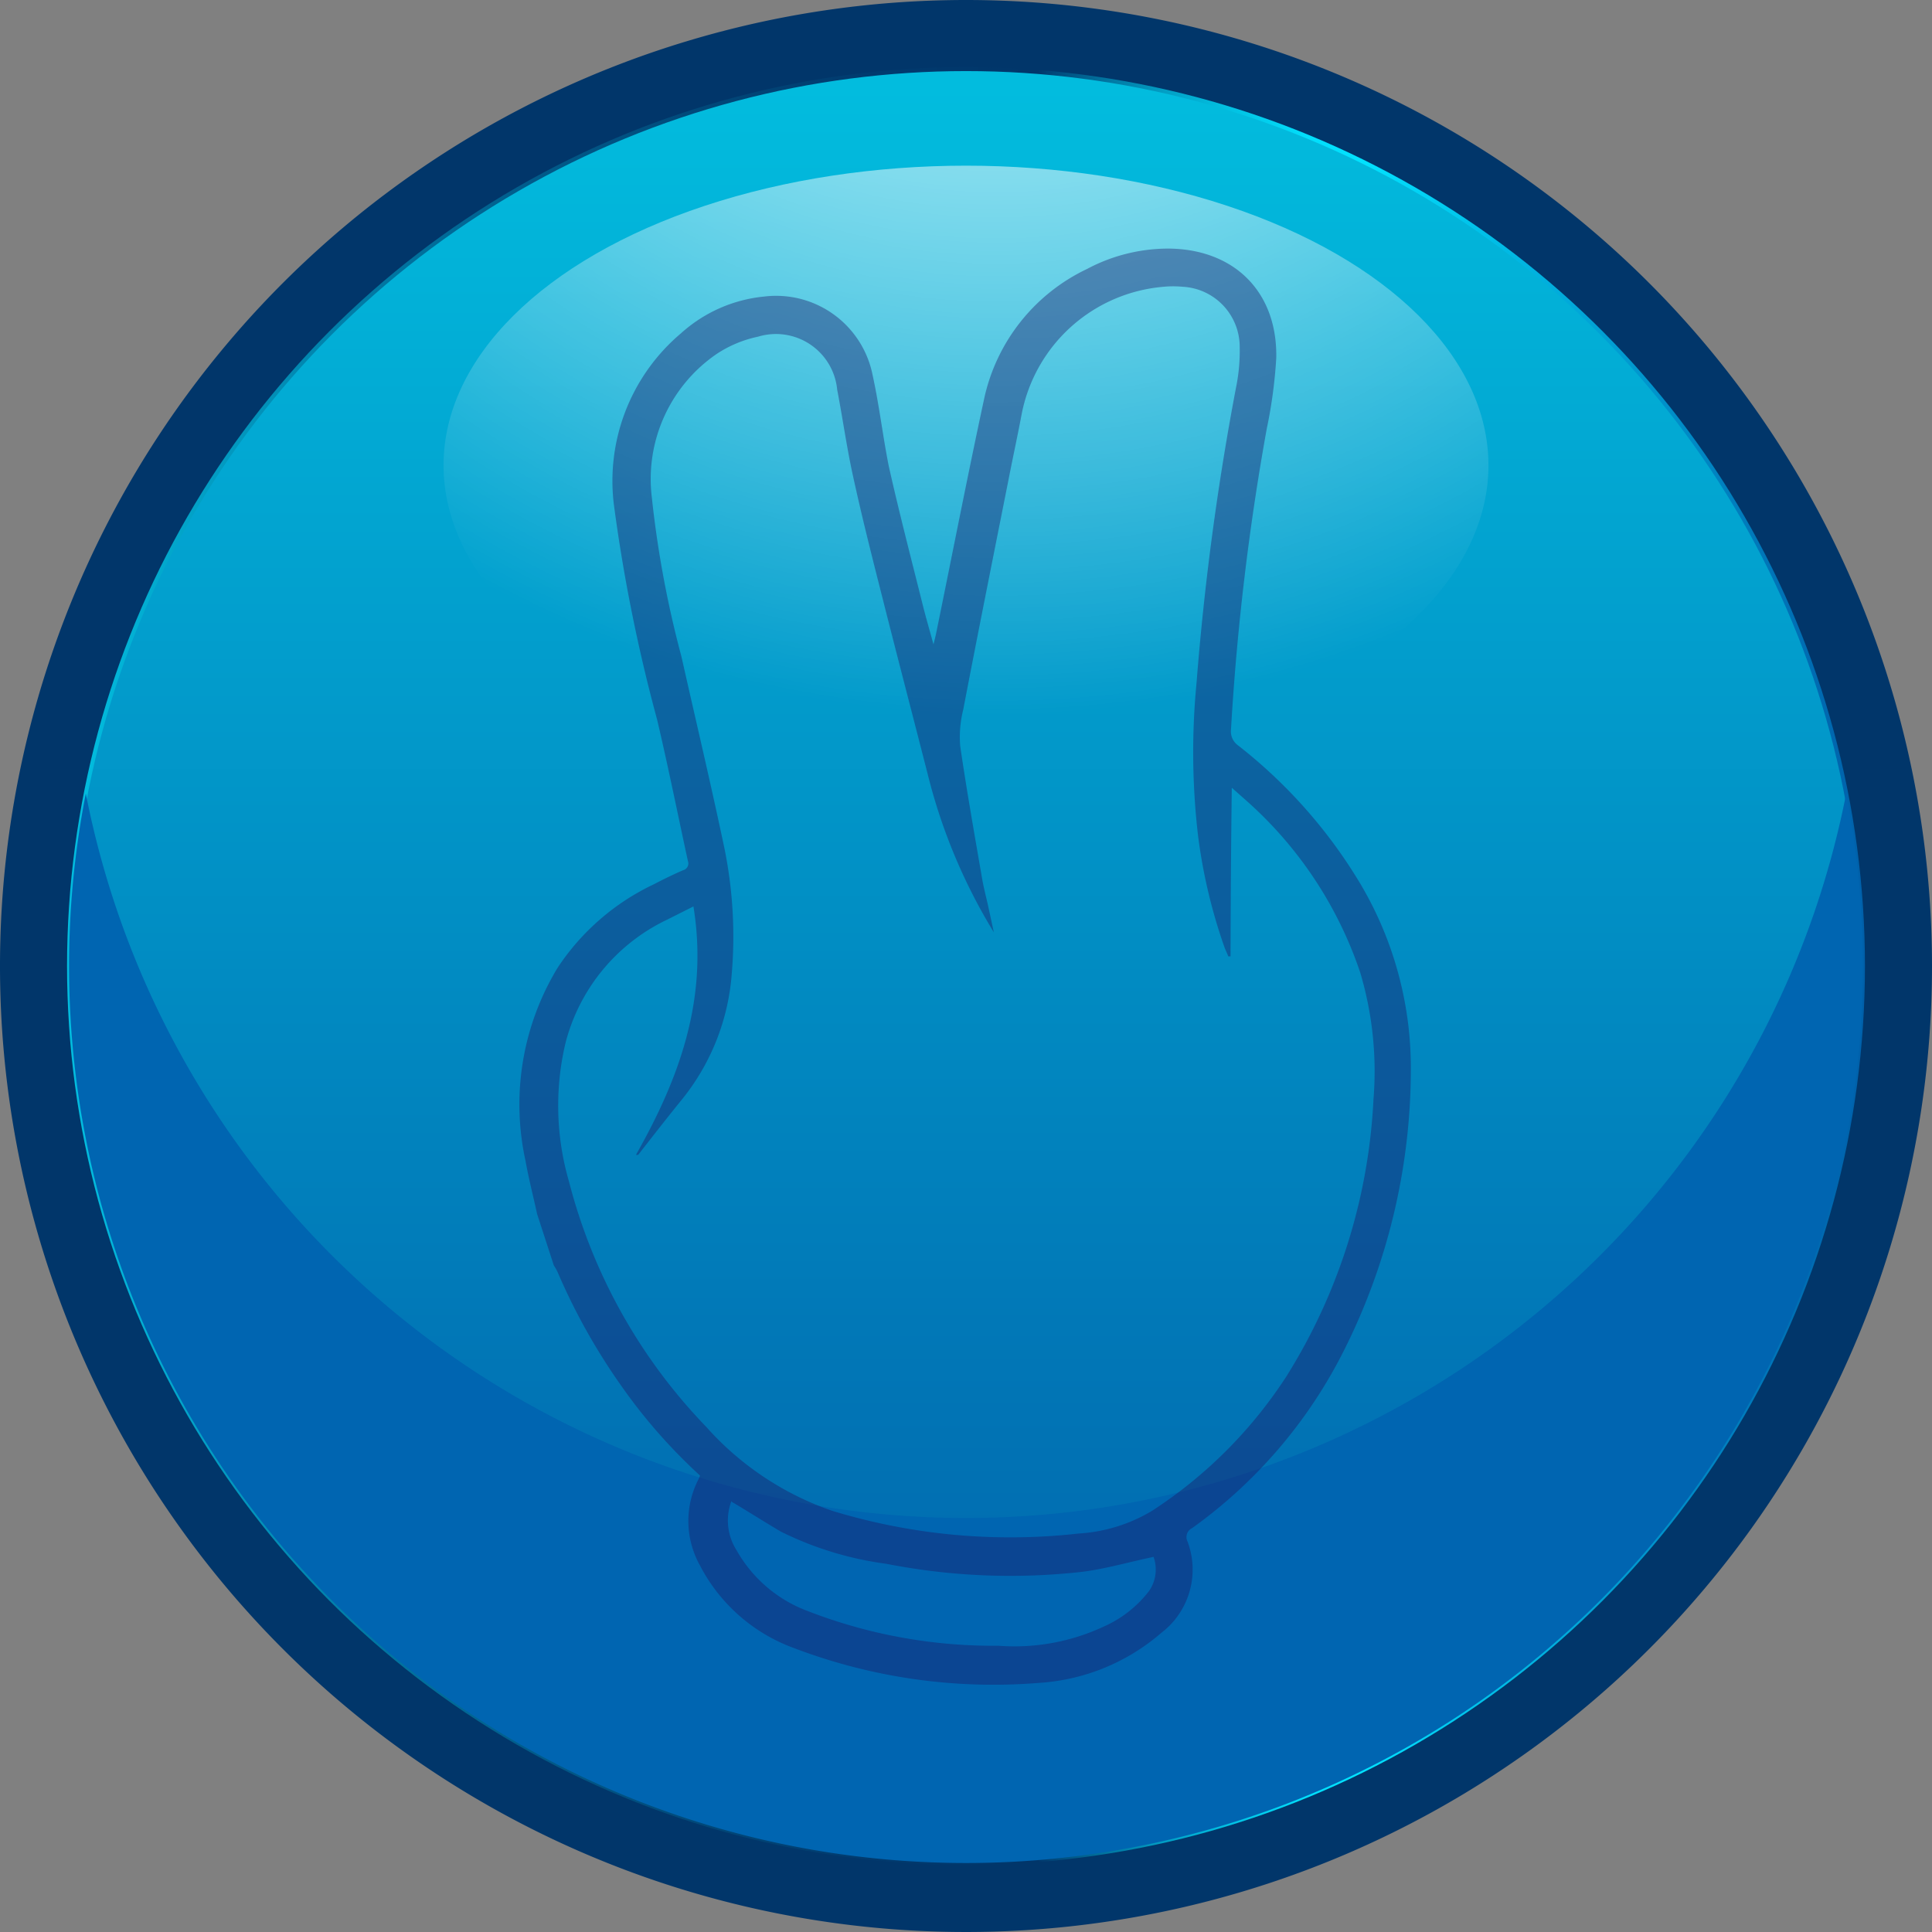 <svg xmlns="http://www.w3.org/2000/svg" xmlns:xlink="http://www.w3.org/1999/xlink" viewBox="0 0 120 120"><rect x="0" y="0" width="120" height="120" fill="#808080" stroke="none"/><defs><style>.cls-1{isolation:isolate;}.cls-2{fill:#01366a;}.cls-3{stroke-miterlimit:10;stroke-width:0.25px;fill:url(#未命名漸層_187);stroke:url(#Unbenannter_Verlauf_117);}.cls-4{fill:#0065b1;}.cls-5{mix-blend-mode:overlay;fill:url(#未命名漸層_6);}.cls-6{opacity:0.4;}.cls-7{fill:#1b1464;}</style><linearGradient id="未命名漸層_187" x1="60" y1="115.71" x2="60" y2="4.29" gradientUnits="userSpaceOnUse"><stop offset="0" stop-color="#0060aa"/><stop offset="0.3" stop-color="#0178b7"/><stop offset="0.92" stop-color="#02b5da"/><stop offset="0.99" stop-color="#02bcde"/></linearGradient><linearGradient id="Unbenannter_Verlauf_117" x1="4.16" y1="60" x2="115.84" y2="60" gradientUnits="userSpaceOnUse"><stop offset="0.01" stop-color="#02bcde"/><stop offset="0.08" stop-color="#029dc3"/><stop offset="0.17" stop-color="#0178a3"/><stop offset="0.26" stop-color="#015b8a"/><stop offset="0.36" stop-color="#014778"/><stop offset="0.45" stop-color="#013a6e"/><stop offset="0.54" stop-color="#01366a"/><stop offset="0.55" stop-color="#014a7c"/><stop offset="0.58" stop-color="#0178a3"/><stop offset="0.61" stop-color="#029ec4"/><stop offset="0.64" stop-color="#02bcde"/><stop offset="0.67" stop-color="#02d1f0"/><stop offset="0.69" stop-color="#02defb"/><stop offset="0.72" stop-color="#02e2ff"/><stop offset="0.81" stop-color="#01b5e1"/><stop offset="0.94" stop-color="#0078ba"/><stop offset="1" stop-color="#0060aa"/></linearGradient><radialGradient id="未命名漸層_6" cx="61.89" cy="-22.14" r="66.58" gradientUnits="userSpaceOnUse"><stop offset="0" stop-color="#fff"/><stop offset="1" stop-color="#fff" stop-opacity="0"/></radialGradient></defs><title>btn_scissor_dark</title><g class="cls-1"><g id="圖層_2" data-name="圖層 2"><g id="圖層_1-2" data-name="圖層 1"><path class="cls-2" d="M60,0a60,60,0,1,0,60,60A60,60,0,0,0,60,0Zm0,115.71A55.71,55.71,0,1,1,115.71,60,55.71,55.71,0,0,1,60,115.71Z"/><circle class="cls-3" cx="60" cy="60" r="55.71"/><path class="cls-4" d="M114.67,49.29a55.71,55.71,0,0,1-109.34,0,55.71,55.71,0,1,0,109.34,0Z"/><ellipse class="cls-5" cx="60" cy="28.9" rx="32.45" ry="18.61"/><g class="cls-6"><path class="cls-7" d="M33.36,75.4c-.24-1.1-.52-2.19-.72-3.3a16.36,16.36,0,0,1,2-12,14.71,14.71,0,0,1,6-5.19c.59-.31,1.19-.6,1.79-.86a.43.43,0,0,0,.3-.56c-.64-2.94-1.23-5.89-1.92-8.81a102.54,102.54,0,0,1-2.66-13.18,12,12,0,0,1,4.15-10.8,9,9,0,0,1,5.16-2.28,6.11,6.11,0,0,1,6.74,4.88c.41,1.87.63,3.77,1,5.64.65,2.9,1.4,5.78,2.12,8.66.19.76.41,1.51.66,2.42.08-.31.12-.48.16-.66,1-4.88,1.95-9.78,3-14.65a11.64,11.64,0,0,1,6.37-8,10.76,10.76,0,0,1,5-1.27c4.13,0,6.85,2.68,6.76,6.81a29.72,29.72,0,0,1-.59,4.38,156.13,156.13,0,0,0-2.22,18.67,1.07,1.07,0,0,0,.44,1,31.24,31.24,0,0,1,7.64,8.67,22.43,22.43,0,0,1,3.09,11.55,38.91,38.91,0,0,1-4.17,17.39,30.25,30.25,0,0,1-9.41,11,.62.62,0,0,0-.29.84,4.94,4.94,0,0,1-1.63,5.67,12.83,12.83,0,0,1-7.64,3.11,34.8,34.8,0,0,1-15.16-2.16,10.7,10.7,0,0,1-5.86-5.15,5.65,5.65,0,0,1-.07-5.37,2.07,2.07,0,0,0,.08-.2,34,34,0,0,1-4.91-5.6,38.54,38.54,0,0,1-3.92-7,2.85,2.85,0,0,0-.25-.45Zm43.07-16h-.14c-.07-.18-.15-.35-.22-.52a33.56,33.56,0,0,1-1.66-7,44.74,44.74,0,0,1-.09-9.47,168.76,168.76,0,0,1,2.45-18.33A11.26,11.26,0,0,0,77,21.56a3.74,3.74,0,0,0-3.56-3.75,6.22,6.22,0,0,0-1.14,0,9.81,9.81,0,0,0-8.84,7.9c-.26,1.38-.56,2.75-.83,4.14-.94,4.73-1.89,9.47-2.8,14.22a7,7,0,0,0-.19,2.27c.4,2.73.88,5.45,1.35,8.17.1.59.25,1.16.38,1.74l.36,1.66a35,35,0,0,1-4.1-9.79c-.93-3.64-1.88-7.27-2.8-10.91-.64-2.52-1.27-5-1.83-7.56-.4-1.8-.65-3.62-1-5.44a3.82,3.82,0,0,0-4.91-3.3A7.43,7.43,0,0,0,44.49,22a9.42,9.42,0,0,0-4,8.93,64.68,64.68,0,0,0,1.83,9.83c.9,4,1.85,8,2.69,12a27.47,27.47,0,0,1,.44,7.73,14.08,14.08,0,0,1-3.15,7.87c-.9,1.11-1.78,2.24-2.66,3.37l-.14,0C42.23,66.92,44,62,43.07,56.3l-1.63.82a11.71,11.71,0,0,0-6.32,7.68,16.9,16.9,0,0,0,.23,8.62,34.19,34.19,0,0,0,8.52,15.21,18.57,18.57,0,0,0,7.82,5.21A37.91,37.91,0,0,0,67,95.25a10,10,0,0,0,4.54-1.4,28.28,28.28,0,0,0,8.38-8.39,35.66,35.66,0,0,0,5.39-17.19,21.43,21.43,0,0,0-.83-7.88,24.83,24.83,0,0,0-7.1-10.69l-.87-.77C76.46,52.52,76.44,56,76.43,59.45Zm-31,33.83a3.44,3.44,0,0,0,.32,3.06A8.45,8.45,0,0,0,50,100a31.84,31.84,0,0,0,12,2.22A13.11,13.11,0,0,0,68.62,101a7.23,7.23,0,0,0,2.75-2.18,2.34,2.34,0,0,0,.28-2.12c-1.52.32-2.93.73-4.36.92a39.9,39.9,0,0,1-12.24-.49,20.88,20.88,0,0,1-6.55-2C47.48,94.53,46.5,93.9,45.45,93.28Z"/></g></g></g></g></svg>